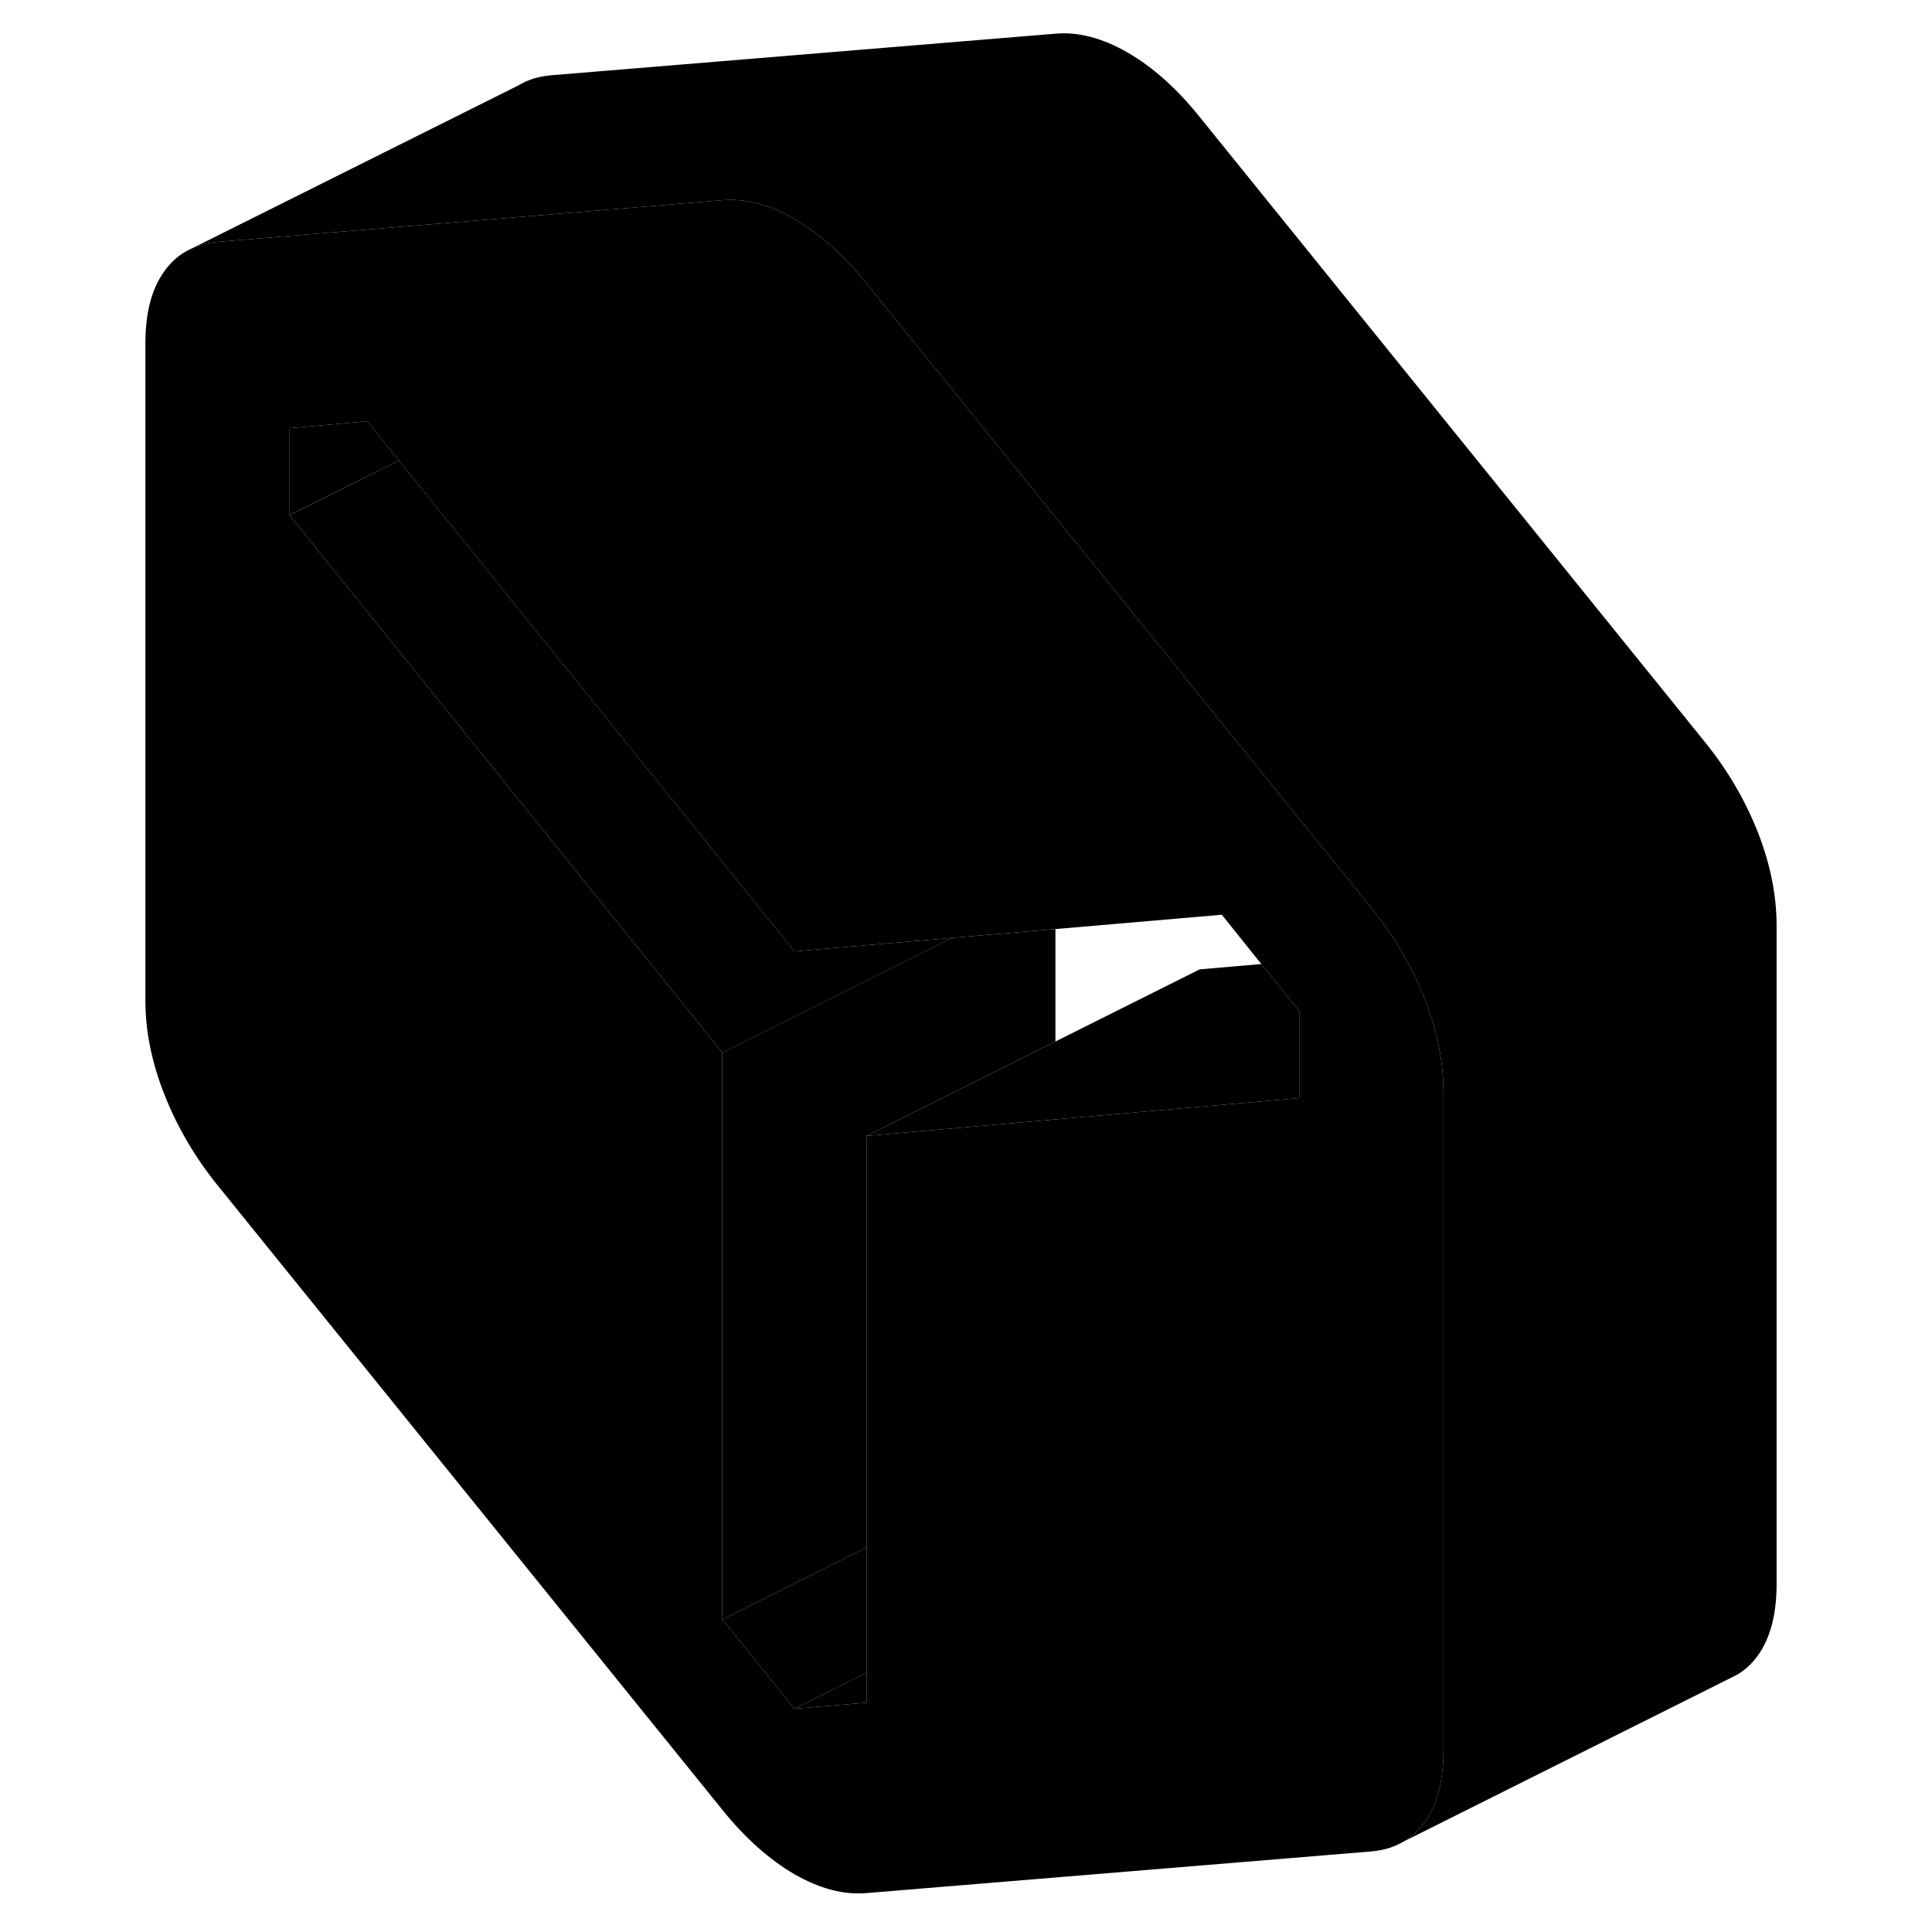 <svg width="48" height="48" viewBox="0 0 103 116" class="pr-icon-iso-duotone-secondary"
     xmlns="http://www.w3.org/2000/svg" stroke-width="1px" stroke-linecap="round" stroke-linejoin="round">
    <path d="M79.04 59.962C78.66 58.992 78.2 58.052 77.66 57.142C77.14 56.242 76.531 55.372 75.841 54.522L69.3 46.432L45.53 17.022C44.16 15.312 42.72 14.032 41.2 13.152C39.69 12.282 38.24 11.902 36.87 12.022L22.23 13.232L6.56 14.522C6.05 14.572 5.58 14.672 5.15 14.852L4.74 15.052C4.2 15.342 3.75 15.752 3.37 16.282C2.61 17.332 2.23 18.772 2.23 20.592V60.092C2.23 61.912 2.61 63.792 3.37 65.712C4.13 67.642 5.19 69.462 6.56 71.162L36.87 108.662C38.24 110.362 39.69 111.652 41.2 112.532C42.72 113.402 44.16 113.782 45.53 113.662L75.841 111.162C76.501 111.102 77.091 110.942 77.6 110.662L77.71 110.602C78.23 110.322 78.67 109.922 79.04 109.402C79.8 108.352 80.17 106.912 80.17 105.092V65.592C80.17 63.772 79.8 61.892 79.04 59.962ZM71.51 65.932L65.53 66.452L56.87 67.212L45.53 68.202V102.232L41.2 102.592L36.87 97.232V63.202L22.23 45.022L10.89 30.932V25.712L15.55 25.292L17.45 27.652L22.23 33.582L41.2 57.122L50.65 56.312L56.87 55.782L66.861 54.922L69.231 57.882L71.51 60.712V65.932Z" class="pr-icon-iso-duotone-primary-stroke" stroke-linejoin="round"/>
    <path d="M17.451 27.652L10.891 30.931V25.712L15.551 25.291L17.451 27.652Z" class="pr-icon-iso-duotone-primary-stroke" stroke-linejoin="round"/>
    <path d="M45.53 100.432V102.232L41.2 102.592L45.53 100.432Z" class="pr-icon-iso-duotone-primary-stroke" stroke-linejoin="round"/>
    <path d="M45.53 92.902V100.432L41.2 102.592L36.87 97.232L45.53 92.902Z" class="pr-icon-iso-duotone-primary-stroke" stroke-linejoin="round"/>
    <path d="M56.87 55.782V62.532L45.53 68.202V92.902L36.87 97.232V63.202L50.65 56.312L56.87 55.782Z" class="pr-icon-iso-duotone-primary-stroke" stroke-linejoin="round"/>
    <path d="M50.651 56.312L36.871 63.202L22.231 45.022L10.891 30.932L17.451 27.652L22.231 33.582L41.201 57.122L50.651 56.312Z" class="pr-icon-iso-duotone-primary-stroke" stroke-linejoin="round"/>
    <path d="M71.51 60.712V65.932L65.53 66.452L56.87 67.212L45.53 68.202L56.87 62.532L65.53 58.202L69.23 57.882L71.51 60.712Z" class="pr-icon-iso-duotone-primary-stroke" stroke-linejoin="round"/>
    <path d="M100.17 55.592V95.092C100.17 96.912 99.8 98.352 99.04 99.402C98.69 99.892 98.28 100.272 97.8 100.552L97.2 100.852L77.71 110.602C78.23 110.322 78.67 109.922 79.04 109.402C79.8 108.352 80.17 106.912 80.17 105.092V65.592C80.17 63.772 79.8 61.892 79.04 59.962C78.66 58.992 78.2 58.052 77.66 57.142C77.14 56.242 76.531 55.372 75.841 54.522L69.3 46.432L45.53 17.022C44.16 15.312 42.72 14.032 41.2 13.152C39.69 12.282 38.24 11.902 36.87 12.022L22.23 13.232L6.56 14.522C6.05 14.572 5.58 14.672 5.15 14.852L24.66 5.112L24.7 5.082L25.01 4.922C25.01 4.922 25.09 4.882 25.13 4.872C25.56 4.682 26.04 4.572 26.56 4.522L56.87 2.022C58.24 1.902 59.69 2.282 61.2 3.152C62.72 4.032 64.16 5.312 65.53 7.022L95.841 44.522C97.221 46.222 98.28 48.032 99.04 49.962C99.8 51.892 100.17 53.772 100.17 55.592Z" class="pr-icon-iso-duotone-primary-stroke" stroke-linejoin="round"/>
</svg>